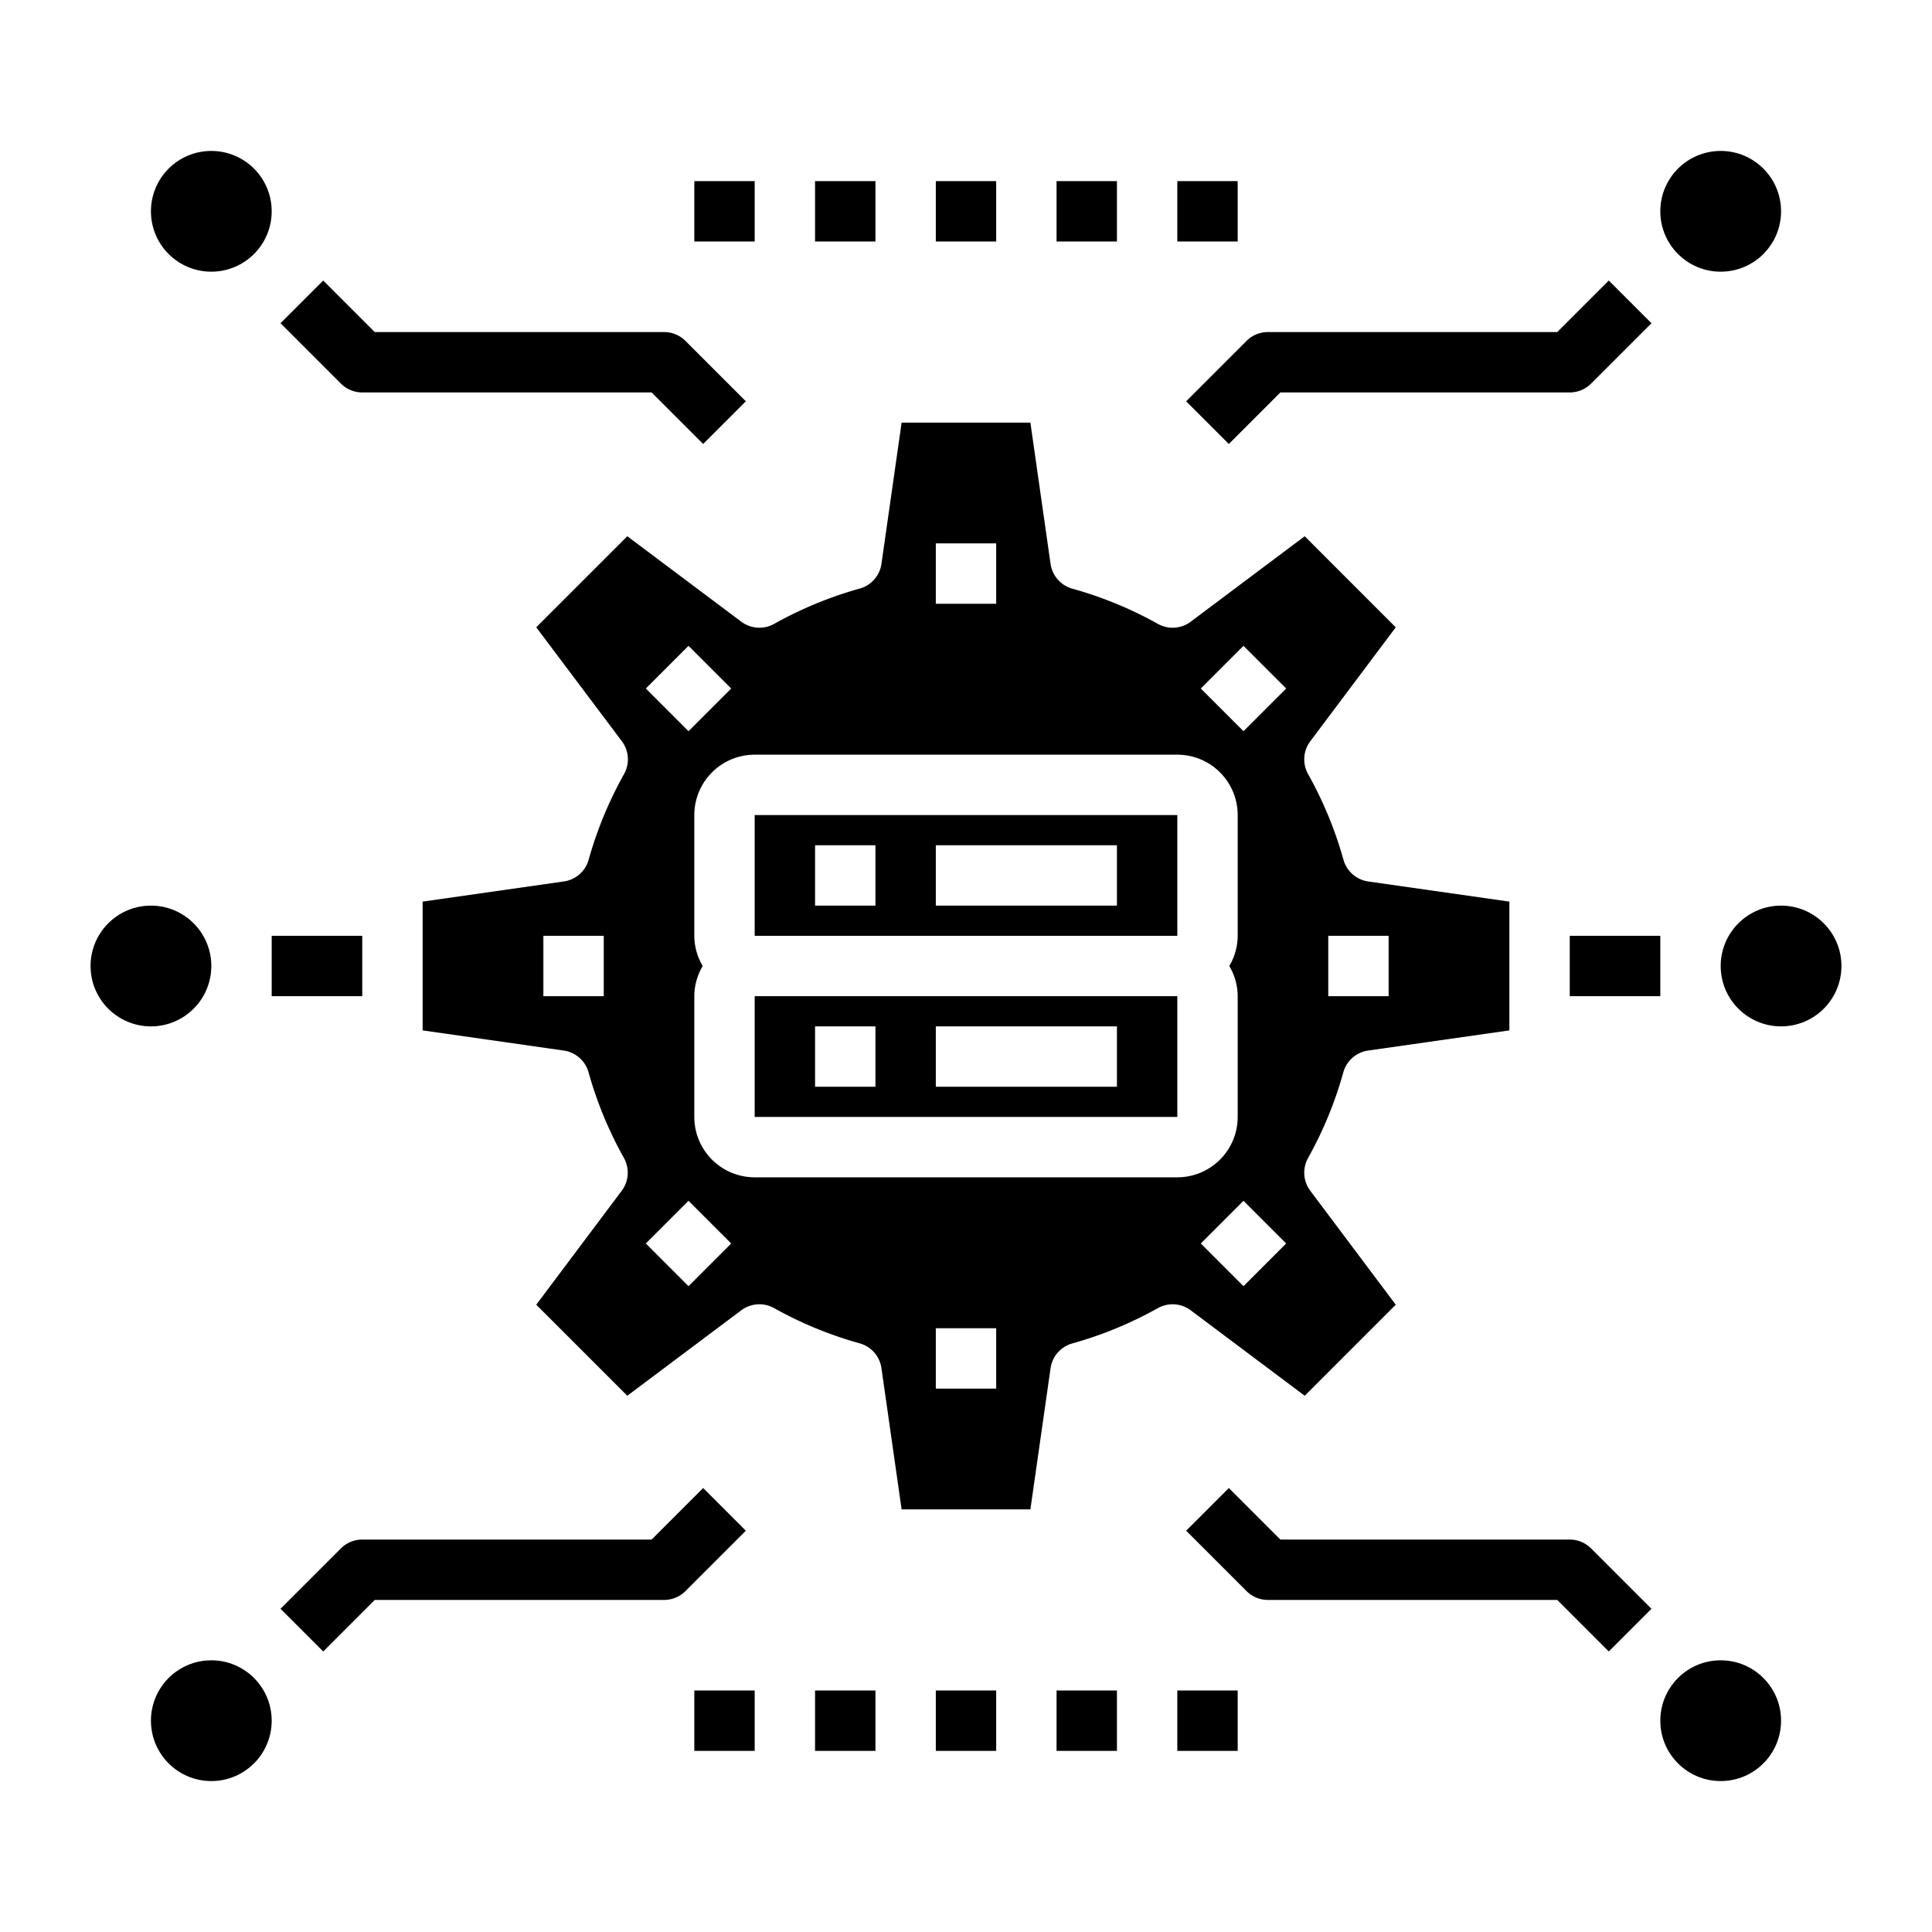 <svg xmlns="http://www.w3.org/2000/svg" viewBox="0 0 64 64" x="0px" y="0px"><g data-name="Database Setting"><circle cx="7" cy="7" r="2"></circle><circle cx="5" cy="32" r="2"></circle><circle cx="7" cy="57" r="2"></circle><circle cx="57" cy="57" r="2"></circle><circle cx="59" cy="32" r="2"></circle><circle cx="57" cy="7" r="2"></circle><path d="M23.293,49.293,21.586,51H12a1,1,0,0,0-.707.293l-2,2,1.414,1.414L12.414,53H22a1,1,0,0,0,.707-.293l2-2Z"></path><path d="M52.707,51.293A1,1,0,0,0,52,51H42.414l-1.707-1.707-1.414,1.414,2,2A1,1,0,0,0,42,53h9.586l1.707,1.707,1.414-1.414Z"></path><path d="M11.293,12.707A1,1,0,0,0,12,13h9.586l1.707,1.707,1.414-1.414-2-2A1,1,0,0,0,22,11H12.414L10.707,9.293,9.293,10.707Z"></path><path d="M40.707,14.707,42.414,13H52a1,1,0,0,0,.707-.293l2-2L53.293,9.293,51.586,11H42a1,1,0,0,0-.707.293l-2,2Z"></path><rect x="31" y="56" width="2" height="2"></rect><rect x="35" y="56" width="2" height="2"></rect><rect x="39" y="56" width="2" height="2"></rect><rect x="27" y="56" width="2" height="2"></rect><rect x="23" y="56" width="2" height="2"></rect><rect x="31" y="6" width="2" height="2"></rect><rect x="35" y="6" width="2" height="2"></rect><rect x="39" y="6" width="2" height="2"></rect><rect x="27" y="6" width="2" height="2"></rect><rect x="23" y="6" width="2" height="2"></rect><path d="M39,31V27H25v4H39ZM29,30H27V28h2Zm8,0H31V28h6Z"></path><path d="M39,33H25v4H39ZM29,36H27V34h2Zm8,0H31V34h6Z"></path><path d="M24.555,43.406a1,1,0,0,1,1.09-.072A12.886,12.886,0,0,0,28.479,44.5a1,1,0,0,1,.72.822L29.867,50h4.266l.668-4.675a1,1,0,0,1,.72-.822,12.886,12.886,0,0,0,2.834-1.169,1,1,0,0,1,1.09.072l3.775,2.83,3.016-3.016-2.831-3.774a1,1,0,0,1-.071-1.091A12.9,12.9,0,0,0,44.5,35.52a1,1,0,0,1,.821-.719L50,34.133V29.867L45.325,29.2a1,1,0,0,1-.821-.719,12.9,12.9,0,0,0-1.17-2.835,1,1,0,0,1,.071-1.091l2.831-3.774L43.22,17.764l-3.775,2.83a1,1,0,0,1-1.09.072A12.886,12.886,0,0,0,35.521,19.5a1,1,0,0,1-.72-.822L34.133,14H29.867L29.2,18.675a1,1,0,0,1-.72.822,12.886,12.886,0,0,0-2.834,1.169,1,1,0,0,1-1.09-.072l-3.775-2.83L17.764,20.78,20.6,24.554a1,1,0,0,1,.071,1.091A12.9,12.9,0,0,0,19.5,28.48a1,1,0,0,1-.821.719L14,29.867v4.266l4.675.668a1,1,0,0,1,.821.719,12.9,12.9,0,0,0,1.17,2.835,1,1,0,0,1-.071,1.091L17.764,43.22l3.016,3.016ZM44,31h2v2H44ZM33,46H31V44h2Zm8.192-3.394-1.414-1.414,1.414-1.414,1.414,1.414Zm0-21.212,1.414,1.414-1.414,1.414-1.414-1.414ZM31,18h2v2H31Zm-6,7H39a2,2,0,0,1,2,2v4a1.978,1.978,0,0,1-.278,1A1.978,1.978,0,0,1,41,33v4a2,2,0,0,1-2,2H25a2,2,0,0,1-2-2V33a1.978,1.978,0,0,1,.278-1A1.978,1.978,0,0,1,23,31V27A2,2,0,0,1,25,25Zm-2.192-3.606,1.414,1.414-1.414,1.414-1.414-1.414Zm0,18.384,1.414,1.414-1.414,1.414-1.414-1.414ZM20,33H18V31h2Z"></path><rect x="52" y="31" width="3" height="2"></rect><rect x="9" y="31" width="3" height="2"></rect></g></svg>